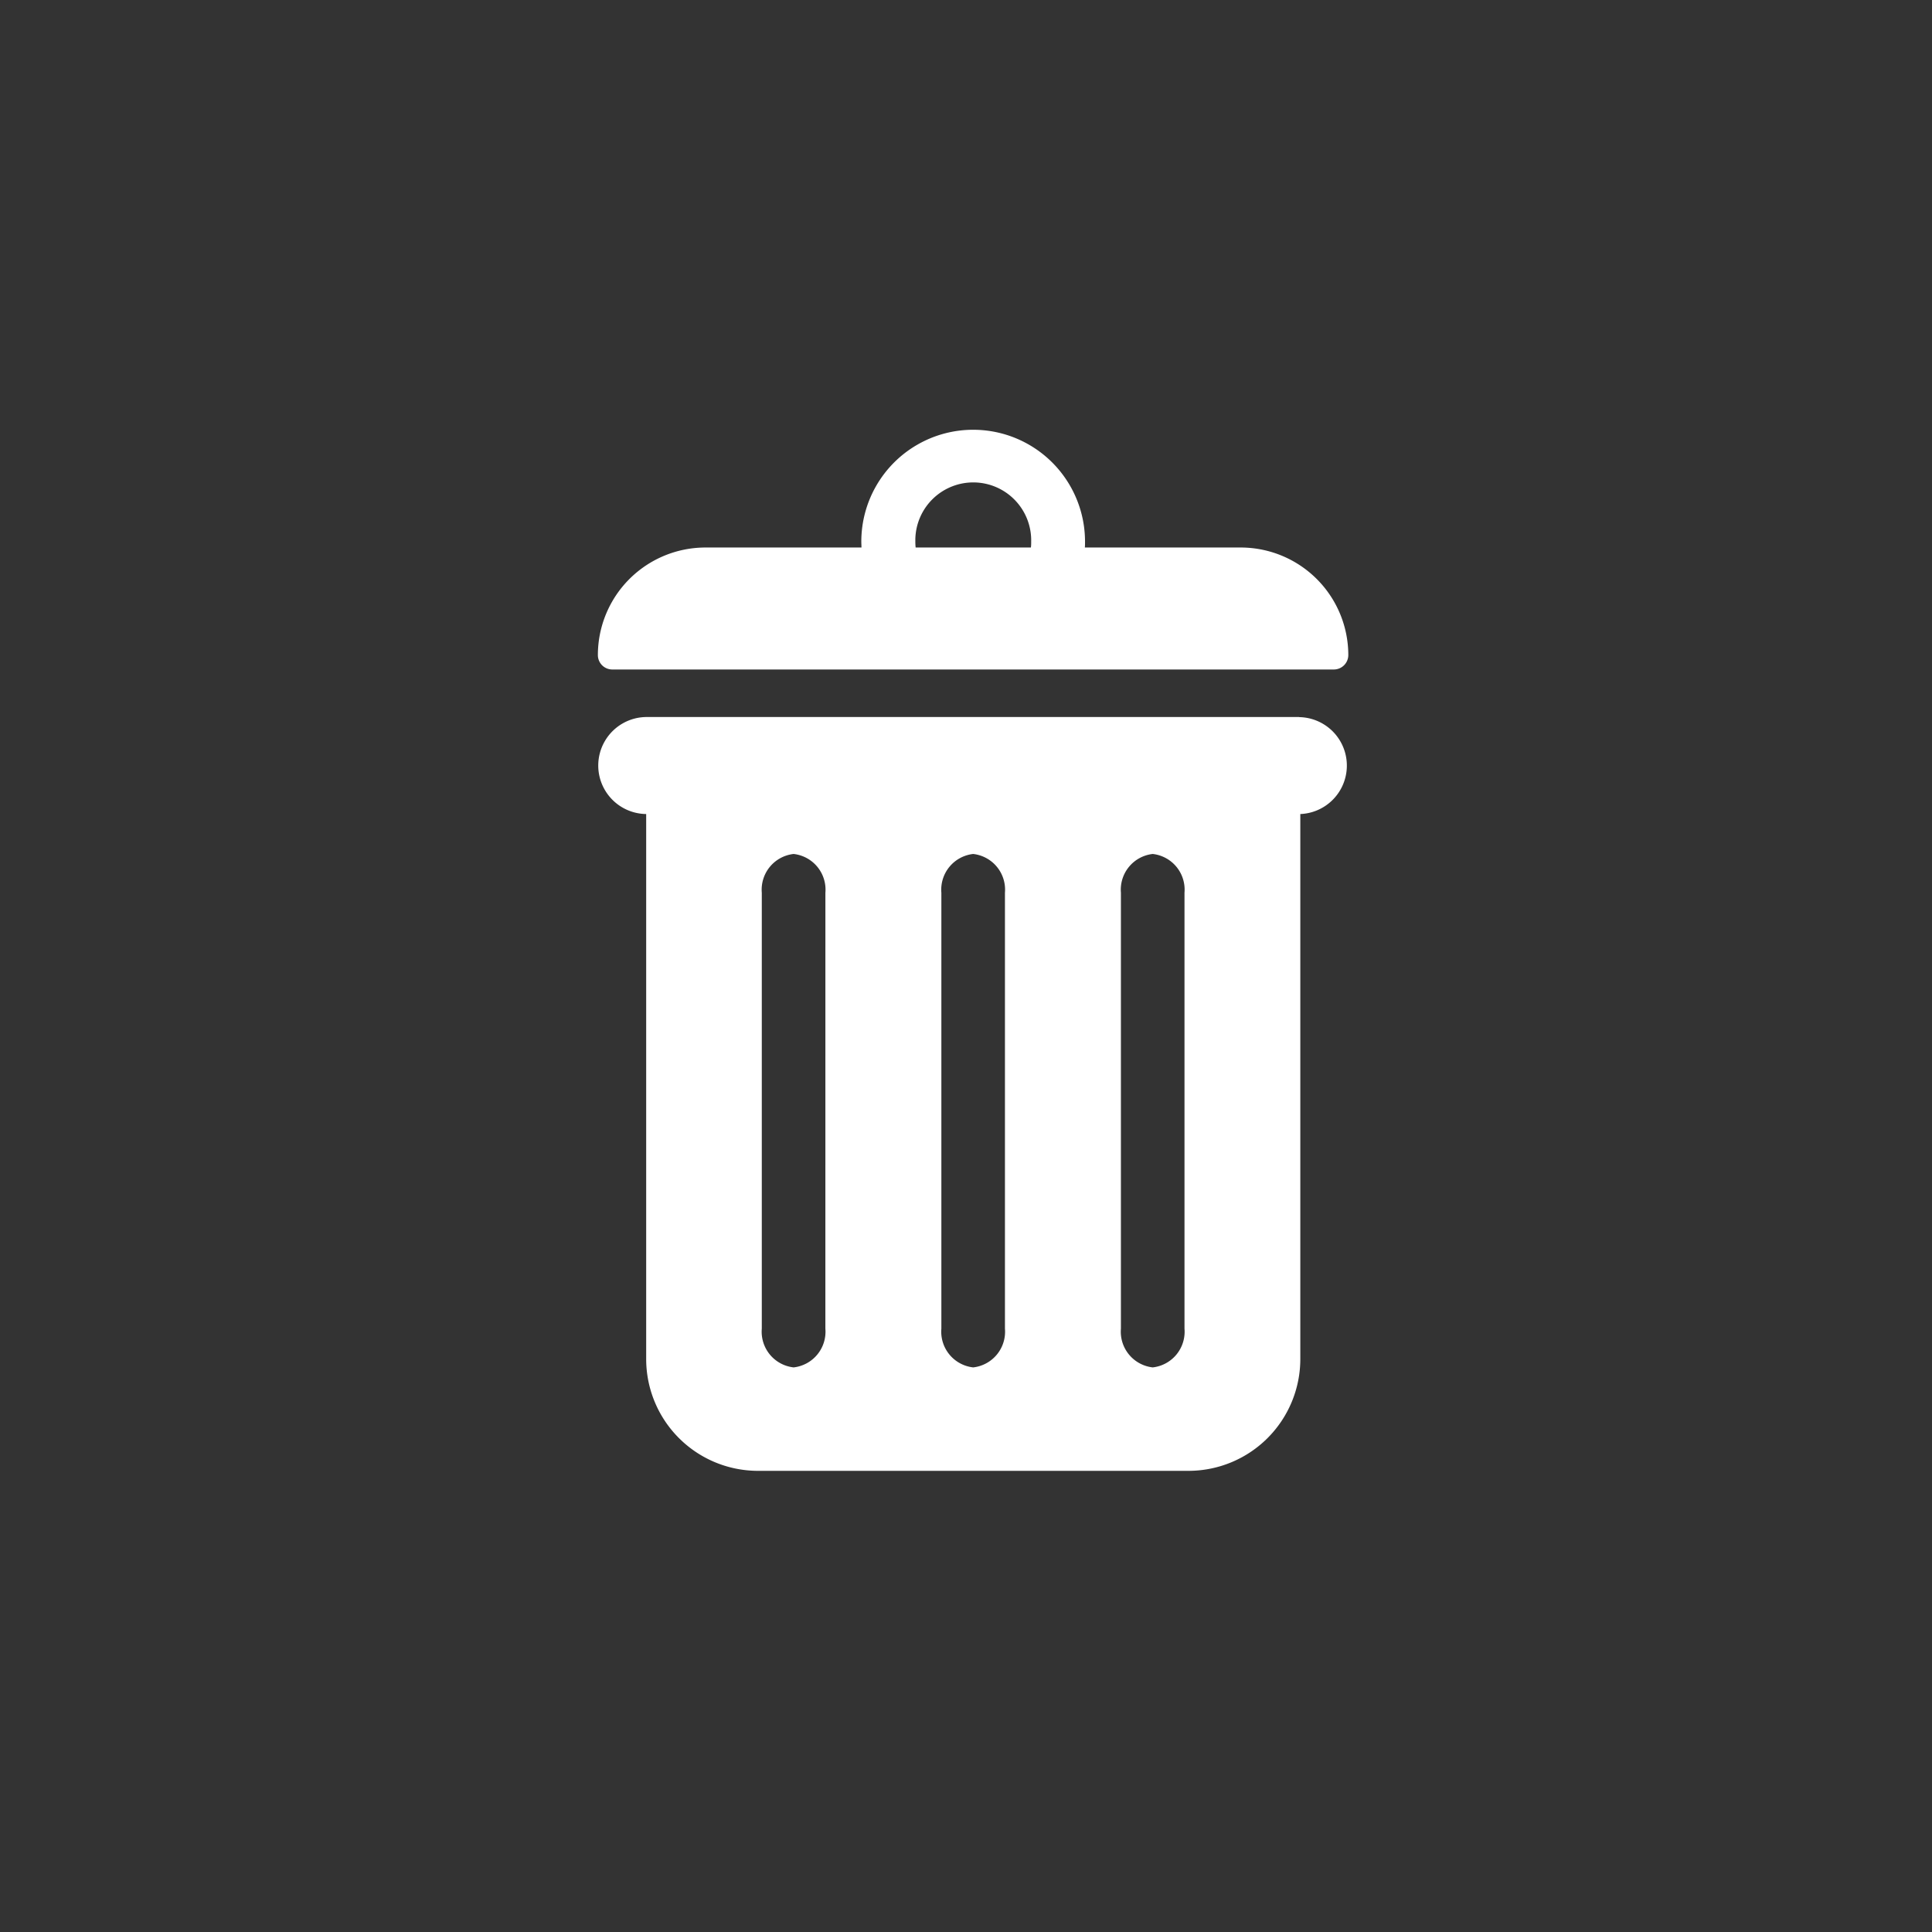 <svg xmlns="http://www.w3.org/2000/svg" xmlns:xlink="http://www.w3.org/1999/xlink" width="76" height="76" viewBox="0 0 76 76">
  <rect x="0" y="0" width="76" height="76" fill="#333333" stroke="none"/>
  <defs>
    <clipPath id="clip-path">
      <rect id="Rectangle_8312" data-name="Rectangle 8312" width="29.52" height="40.953" transform="translate(0 0)" fill="none"/>
    </clipPath>
  </defs>
  <g id="ic" transform="translate(-1008 -3090)">
    <path id="area" d="M0,0H76V76H0Z" transform="translate(1008 3090)" fill="red" opacity="0"/>
    <g id="Group_24468" data-name="Group 24468" transform="translate(1031.519 3106.906)">
      <g id="Group_24467" data-name="Group 24467" clip-path="url(#clip-path)">
        <path id="Path_12934" data-name="Path 12934" d="M27.585,11.3H1.946A1.907,1.907,0,0,0,1.9,15.116V36.553a4.4,4.4,0,0,0,4.371,4.4h16.99a4.4,4.4,0,0,0,4.371-4.4V15.116h.005a1.907,1.907,0,0,0-.049-3.812M8.949,35.36A1.412,1.412,0,0,1,7.7,36.884,1.413,1.413,0,0,1,6.448,35.36V18.211A1.413,1.413,0,0,1,7.7,16.687a1.412,1.412,0,0,1,1.25,1.524Zm7.064,0a1.412,1.412,0,0,1-1.25,1.524,1.413,1.413,0,0,1-1.251-1.524V18.211a1.413,1.413,0,0,1,1.251-1.524,1.412,1.412,0,0,1,1.25,1.524Zm7.063,0a1.412,1.412,0,0,1-1.25,1.524,1.413,1.413,0,0,1-1.251-1.524V18.211a1.413,1.413,0,0,1,1.251-1.524,1.412,1.412,0,0,1,1.25,1.524Z" fill="#fff"/>
        <path id="Path_12935" data-name="Path 12935" d="M25.314,4.632H19.157c.006-.076.006-.154.006-.232a4.4,4.4,0,1,0-8.8,0c0,.078.006.155.006.232H4.207A4.233,4.233,0,0,0,0,8.866a.567.567,0,0,0,.56.564h28.4a.57.57,0,0,0,.56-.564,4.234,4.234,0,0,0-4.206-4.234m-8.283,0H12.5a2.253,2.253,0,0,1-.012-.232c0-.032,0-.063,0-.1a2.279,2.279,0,0,1,4.557.1c0,.078,0,.155-.011.232" fill="#fff"/>
      </g>
    </g>
  </g>
</svg>
